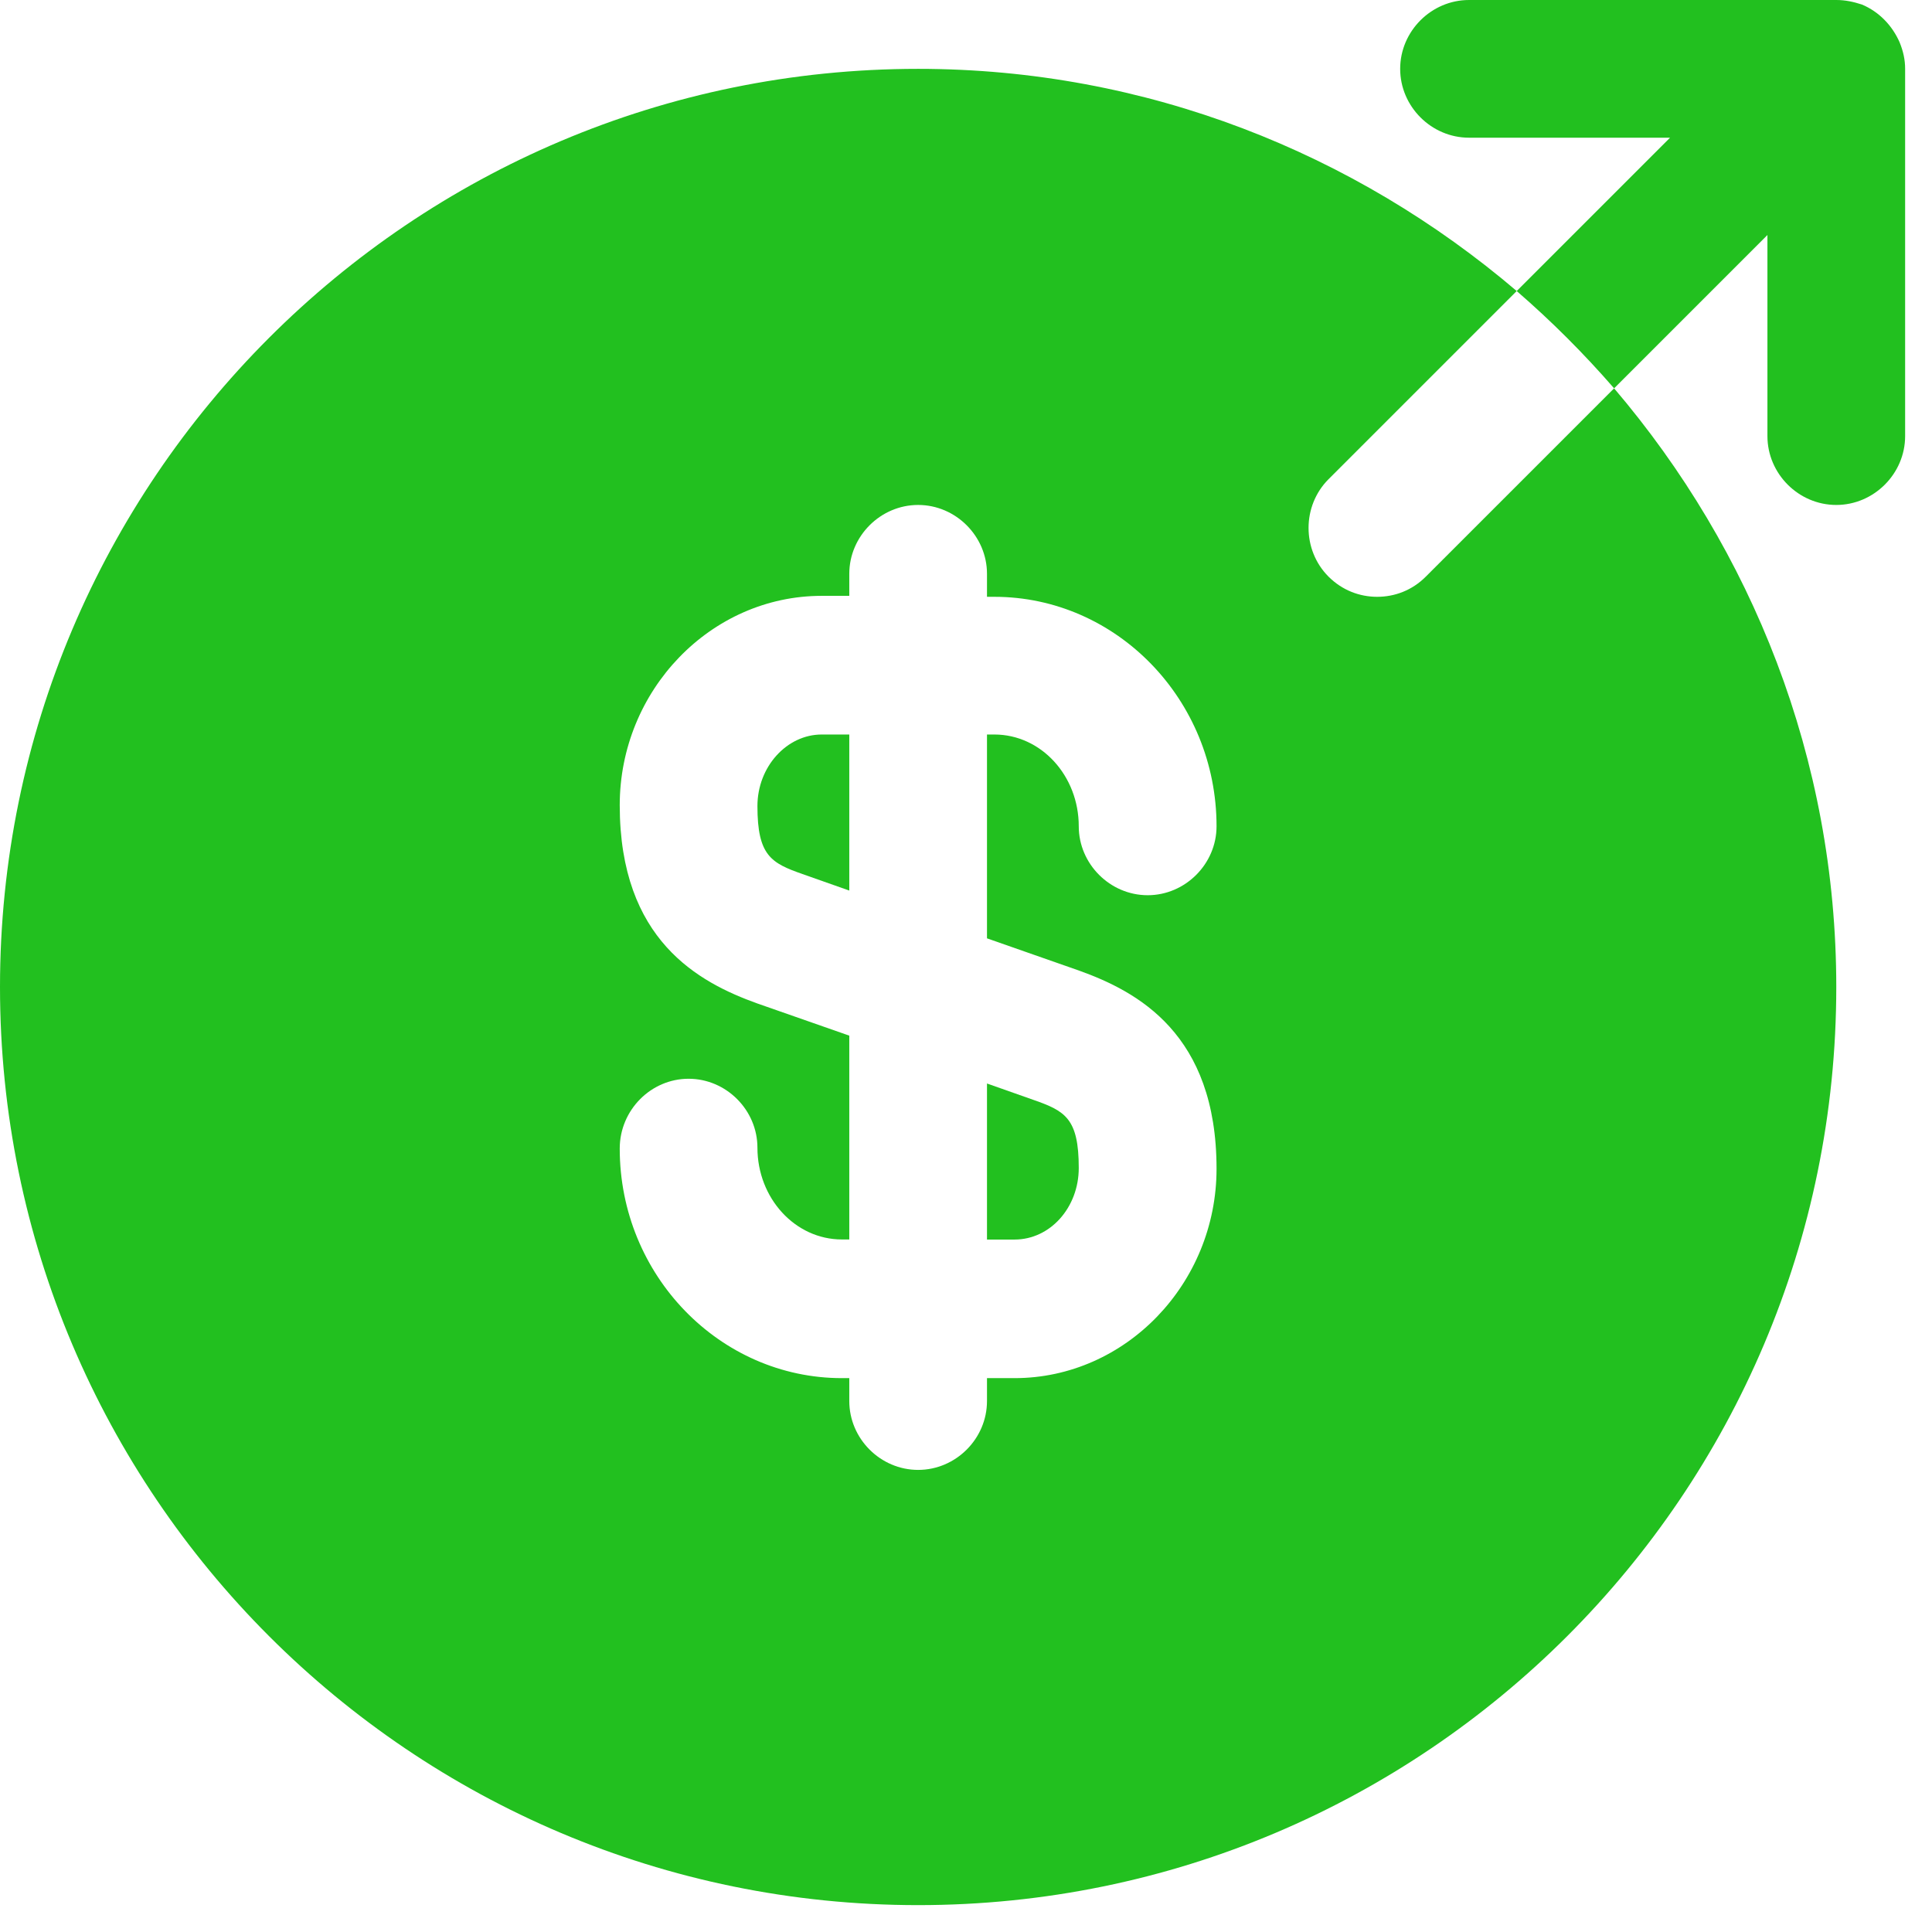 <svg width="22" height="22" viewBox="0 0 22 22" fill="none" xmlns="http://www.w3.org/2000/svg">
<path d="M8.625 9.179C8.625 9.744 8.782 9.828 9.138 9.953L9.671 10.141V8.364H9.357C8.96 8.364 8.625 8.73 8.625 9.179Z" fill="#22C01F"/>
<path d="M11.239 14.115H11.553C11.96 14.115 12.284 13.749 12.284 13.3C12.284 12.735 12.128 12.651 11.772 12.526L11.239 12.338V14.115Z" fill="#22C01F"/>
<path d="M18.38 4.422L16.236 6.566C16.08 6.723 15.881 6.796 15.682 6.796C15.484 6.796 15.285 6.723 15.128 6.566C14.825 6.262 14.825 5.761 15.128 5.457L17.271 3.314C15.431 1.746 13.058 0.784 10.455 0.784C4.684 0.784 0 5.468 0 11.239C0 17.01 4.684 21.694 10.455 21.694C16.226 21.694 20.91 17.01 20.91 11.239C20.91 8.636 19.948 6.262 18.38 4.422ZM12.284 11.051C12.954 11.291 13.853 11.772 13.853 13.309C13.853 14.616 12.818 15.693 11.553 15.693H11.239V15.954C11.239 16.383 10.884 16.738 10.455 16.738C10.026 16.738 9.671 16.383 9.671 15.954V15.693H9.587C8.197 15.693 7.057 14.522 7.057 13.079C7.057 12.64 7.413 12.284 7.841 12.284C8.27 12.284 8.625 12.64 8.625 13.069C8.625 13.644 9.054 14.114 9.587 14.114H9.671V11.793L8.625 11.427C7.956 11.187 7.057 10.706 7.057 9.169C7.057 7.862 8.092 6.785 9.357 6.785H9.671V6.534C9.671 6.106 10.026 5.75 10.455 5.75C10.884 5.75 11.239 6.106 11.239 6.534V6.796H11.323C12.713 6.796 13.853 7.967 13.853 9.409C13.853 9.838 13.497 10.194 13.069 10.194C12.64 10.194 12.284 9.838 12.284 9.409C12.284 8.834 11.856 8.364 11.323 8.364H11.239V10.685L12.284 11.051Z" fill="#22C01F"/>
<path d="M21.631 0.481C21.548 0.293 21.401 0.136 21.203 0.052C21.108 0.021 21.014 0 20.91 0H16.728C16.299 0 15.944 0.355 15.944 0.784C15.944 1.213 16.299 1.568 16.728 1.568H19.017L17.271 3.314C17.669 3.659 18.035 4.025 18.38 4.422L20.126 2.676V4.966C20.126 5.395 20.481 5.75 20.91 5.75C21.338 5.75 21.694 5.395 21.694 4.966V0.784C21.694 0.68 21.673 0.585 21.631 0.481Z" fill="#22C01F"/>
</svg>
